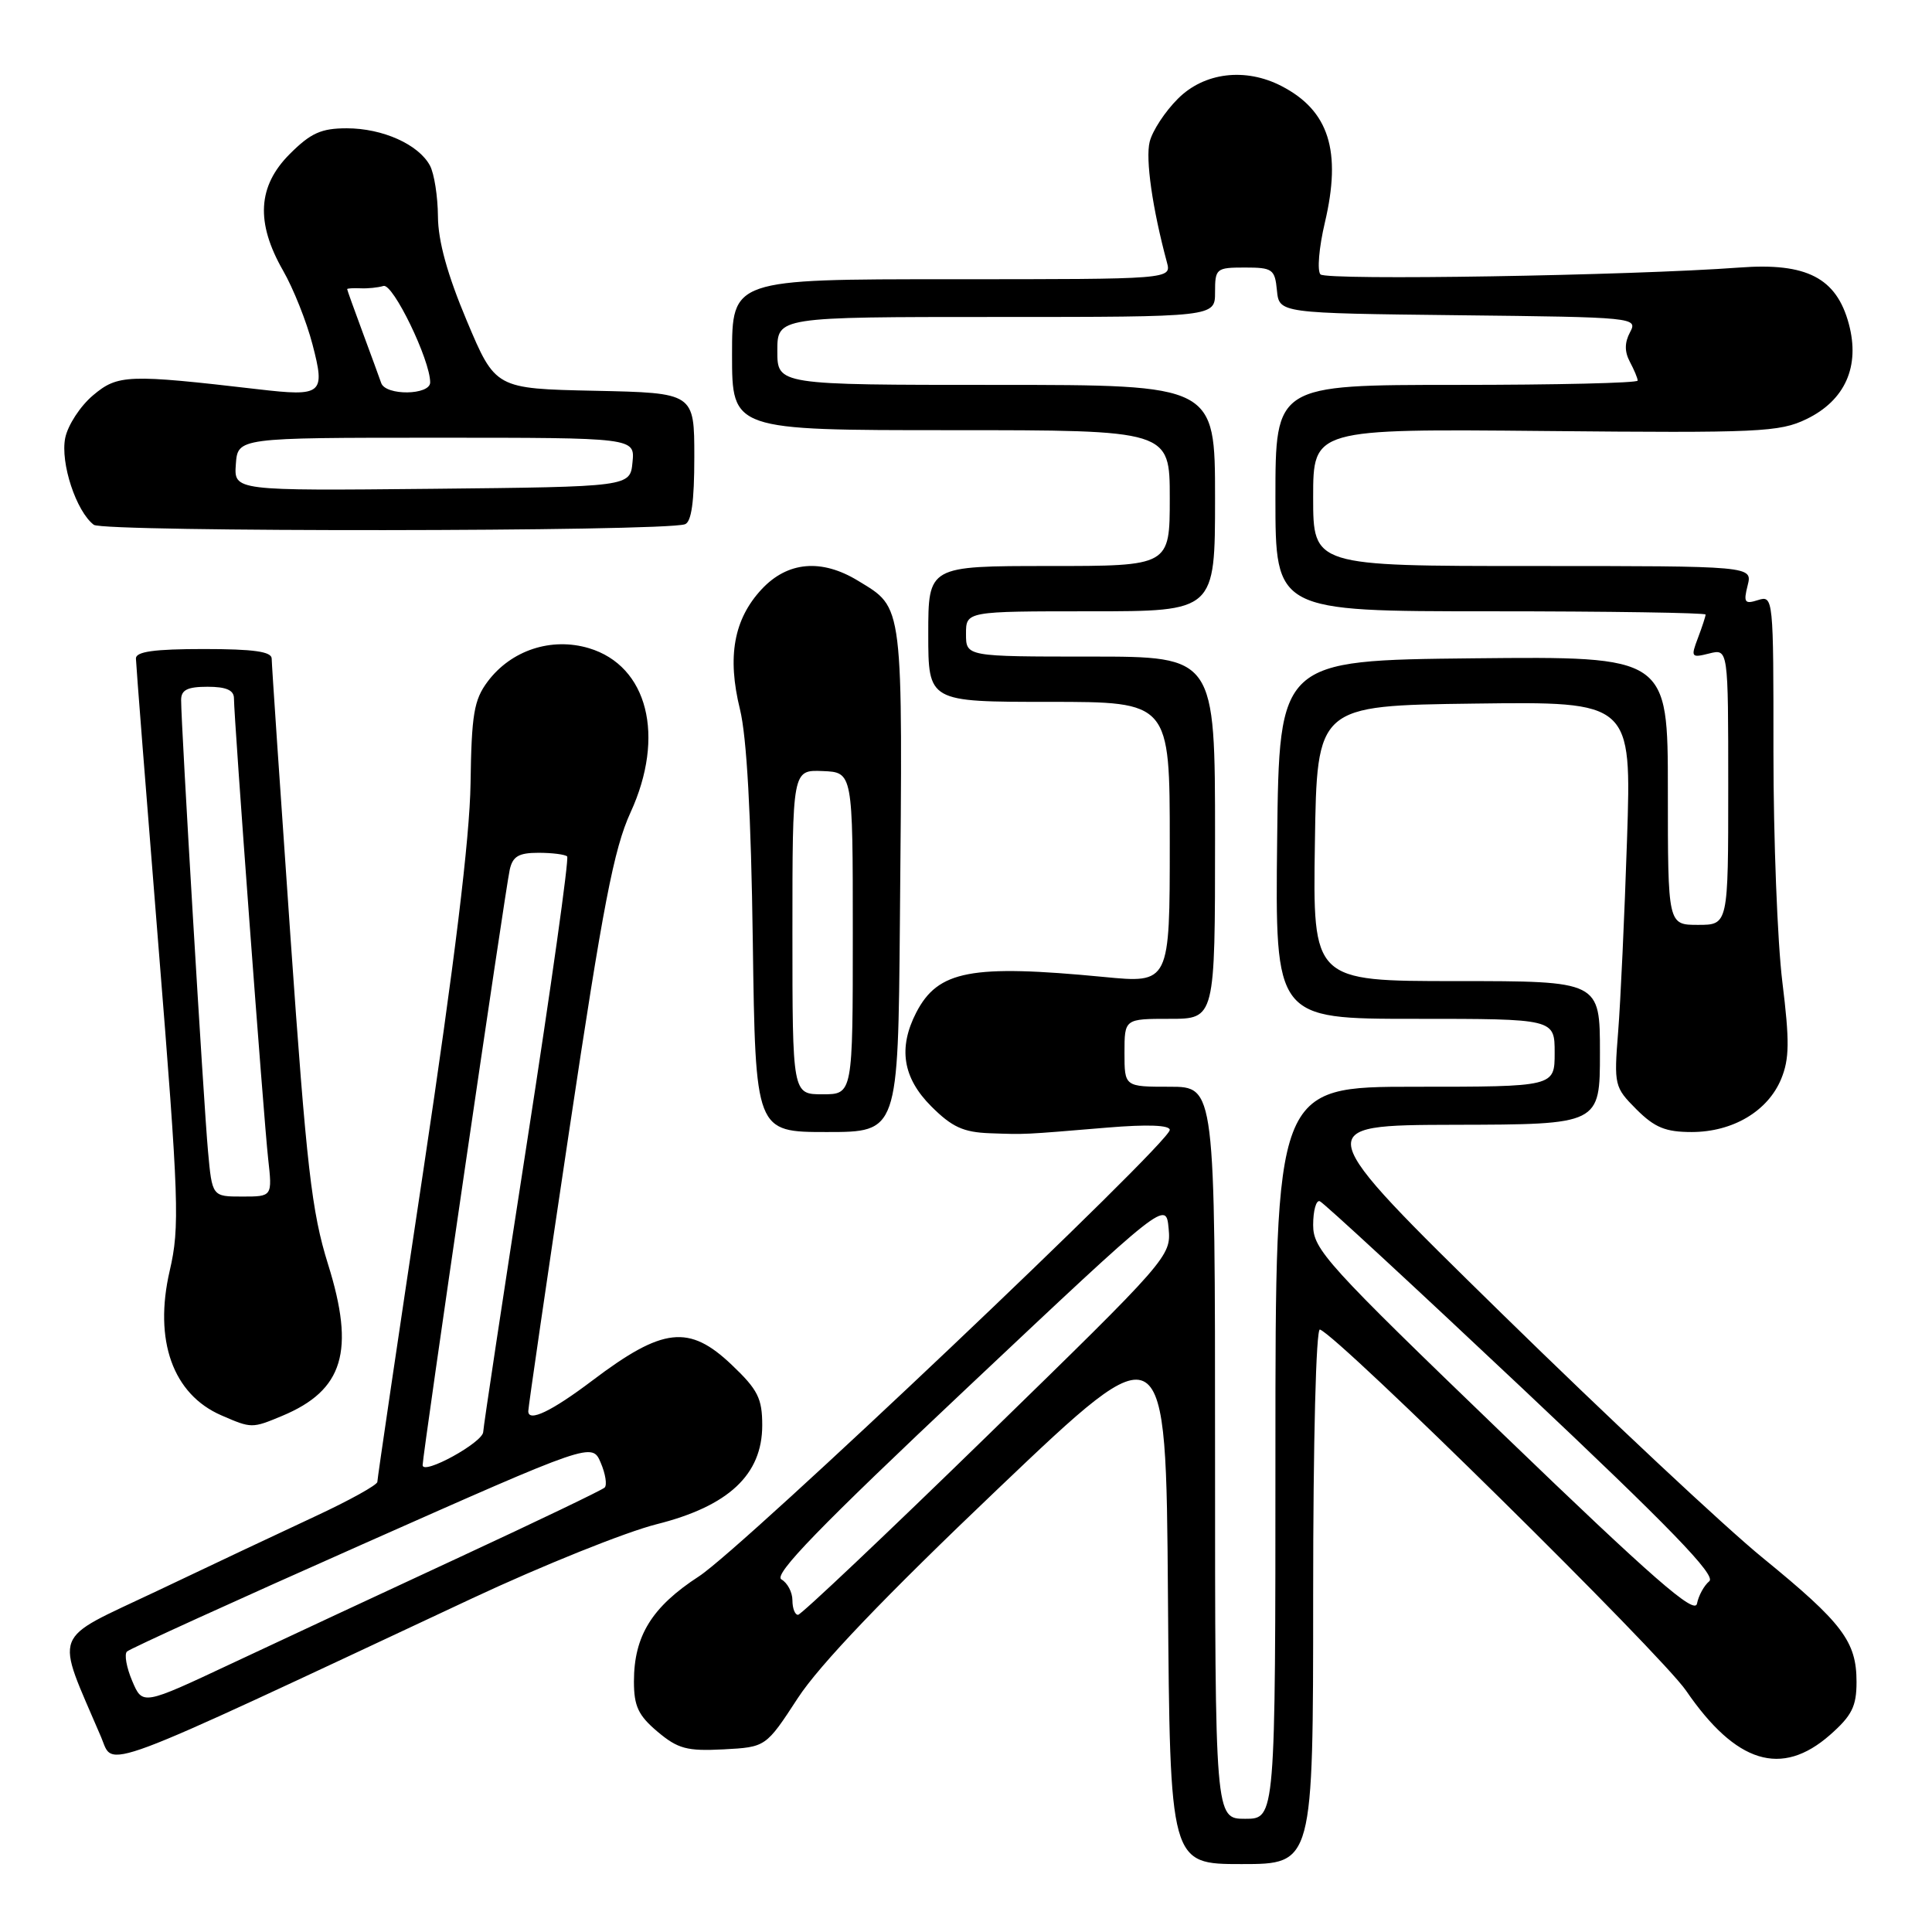 <?xml version="1.0" encoding="UTF-8" standalone="no"?>
<!DOCTYPE svg PUBLIC "-//W3C//DTD SVG 1.1//EN" "http://www.w3.org/Graphics/SVG/1.1/DTD/svg11.dtd" >
<svg xmlns="http://www.w3.org/2000/svg" xmlns:xlink="http://www.w3.org/1999/xlink" version="1.1" viewBox="0 0 256 256">
 <g >
 <path fill="currentColor"
d=" M 174.00 211.42 C 174.00 190.88 174.38 175.97 174.90 176.17 C 177.48 177.13 220.05 219.12 223.42 224.03 C 230.03 233.67 236.06 235.52 242.47 229.90 C 245.39 227.33 246.00 226.11 246.00 222.86 C 246.00 217.50 244.15 215.06 233.59 206.44 C 228.59 202.37 213.03 187.79 199.00 174.06 C 173.50 149.09 173.50 149.09 192.75 149.04 C 212.00 149.00 212.00 149.00 212.00 139.50 C 212.00 130.00 212.00 130.00 192.98 130.00 C 173.95 130.00 173.95 130.00 174.23 111.75 C 174.50 93.50 174.50 93.50 195.35 93.23 C 216.19 92.96 216.19 92.96 215.59 111.23 C 215.26 121.28 214.73 132.76 214.41 136.75 C 213.85 143.80 213.92 144.07 216.84 147.00 C 219.26 149.41 220.69 150.00 224.17 150.00 C 229.61 149.99 234.24 147.24 236.01 142.98 C 237.11 140.31 237.14 137.97 236.17 130.11 C 235.52 124.82 234.99 111.13 234.99 99.68 C 235.00 79.19 234.97 78.88 232.96 79.51 C 231.18 80.08 231.00 79.84 231.57 77.58 C 232.22 75.00 232.22 75.00 203.11 75.00 C 174.00 75.00 174.00 75.00 174.00 65.91 C 174.00 56.82 174.00 56.82 204.75 57.11 C 233.12 57.38 235.80 57.26 239.37 55.53 C 244.49 53.05 246.49 48.55 244.98 42.92 C 243.34 36.82 239.39 34.78 230.50 35.45 C 216.11 36.52 175.78 37.18 174.97 36.36 C 174.51 35.88 174.77 32.80 175.55 29.50 C 177.79 20.00 176.10 14.65 169.80 11.40 C 165.02 8.93 159.56 9.59 156.08 13.08 C 154.38 14.77 152.70 17.33 152.34 18.78 C 151.76 21.07 152.71 27.66 154.62 34.75 C 155.23 37.00 155.23 37.00 126.12 37.00 C 97.00 37.00 97.00 37.00 97.00 47.00 C 97.00 57.00 97.00 57.00 126.00 57.00 C 155.00 57.00 155.00 57.00 155.00 66.00 C 155.00 75.00 155.00 75.00 139.00 75.00 C 123.00 75.00 123.00 75.00 123.00 84.00 C 123.00 93.00 123.00 93.00 139.00 93.00 C 155.00 93.00 155.00 93.00 155.00 111.65 C 155.00 130.30 155.00 130.30 146.25 129.45 C 128.67 127.76 124.30 128.59 121.41 134.16 C 118.99 138.86 119.62 142.82 123.40 146.60 C 126.14 149.34 127.65 150.03 131.15 150.16 C 135.99 150.33 135.36 150.36 146.75 149.41 C 152.04 148.97 155.00 149.08 155.00 149.72 C 155.00 151.47 98.46 205.08 92.62 208.87 C 86.38 212.92 84.00 216.76 84.00 222.81 C 84.00 226.08 84.58 227.31 87.13 229.46 C 89.83 231.73 91.03 232.05 95.87 231.80 C 101.48 231.50 101.48 231.50 105.72 225.00 C 108.58 220.61 117.17 211.62 132.23 197.28 C 154.50 176.07 154.50 176.07 154.76 211.53 C 155.03 247.00 155.03 247.00 164.51 247.00 C 174.00 247.00 174.00 247.00 174.00 211.42 Z  M 62.50 211.82 C 71.85 207.44 82.88 203.01 87.00 201.97 C 96.55 199.57 101.00 195.40 101.00 188.86 C 101.00 185.29 100.42 184.14 96.96 180.85 C 91.31 175.47 87.84 175.86 78.50 182.92 C 73.09 187.01 70.00 188.49 70.00 186.99 C 70.00 186.47 72.44 169.72 75.43 149.77 C 79.90 119.92 81.34 112.47 83.55 107.65 C 88.19 97.54 85.83 88.23 78.04 85.89 C 73.05 84.40 67.72 86.16 64.61 90.32 C 62.80 92.74 62.48 94.67 62.35 103.82 C 62.24 111.10 60.25 127.41 56.10 155.06 C 52.74 177.37 50.00 195.95 50.00 196.36 C 50.00 196.76 46.29 198.82 41.75 200.93 C 37.21 203.04 27.76 207.50 20.75 210.84 C 6.60 217.56 7.27 215.80 13.40 230.18 C 15.15 234.29 12.07 235.44 62.50 211.82 Z  M 37.39 187.61 C 45.51 184.22 47.08 179.04 43.46 167.50 C 41.30 160.58 40.62 154.72 38.48 124.02 C 37.12 104.51 36.00 87.97 36.00 87.27 C 36.00 86.34 33.62 86.00 27.00 86.00 C 20.46 86.00 18.00 86.34 18.01 87.25 C 18.02 87.94 19.36 105.06 20.99 125.30 C 23.72 159.20 23.83 162.59 22.49 168.37 C 20.35 177.60 22.90 184.75 29.33 187.54 C 33.33 189.28 33.39 189.28 37.39 187.61 Z  M 119.24 122.25 C 119.62 79.44 119.77 80.66 113.69 76.95 C 108.85 74.00 104.36 74.40 100.93 78.07 C 97.23 82.04 96.33 87.01 98.05 93.99 C 98.95 97.66 99.52 107.93 99.75 124.75 C 100.10 150.00 100.10 150.00 109.55 150.00 C 119.00 150.00 119.00 150.00 119.24 122.25 Z  M 90.75 69.47 C 91.62 69.19 92.00 66.48 92.00 60.56 C 92.00 52.06 92.00 52.06 78.82 51.78 C 65.64 51.50 65.64 51.50 61.85 42.50 C 59.28 36.39 58.05 31.95 58.03 28.68 C 58.01 26.04 57.54 23.00 56.97 21.94 C 55.47 19.14 50.70 17.00 45.95 17.00 C 42.56 17.00 41.17 17.63 38.40 20.40 C 34.14 24.66 33.86 29.47 37.50 35.84 C 38.87 38.22 40.63 42.64 41.41 45.65 C 43.13 52.24 42.73 52.57 34.21 51.58 C 16.93 49.57 15.61 49.62 12.33 52.38 C 10.64 53.80 8.98 56.35 8.64 58.04 C 7.98 61.35 10.10 67.77 12.43 69.54 C 13.73 70.52 87.71 70.46 90.75 69.47 Z  M 161.00 192.50 C 161.00 144.00 161.00 144.00 155.00 144.00 C 149.00 144.00 149.00 144.00 149.00 139.50 C 149.00 135.00 149.00 135.00 155.00 135.00 C 161.00 135.00 161.00 135.00 161.00 111.00 C 161.00 87.00 161.00 87.00 144.50 87.00 C 128.00 87.00 128.00 87.00 128.00 84.00 C 128.00 81.00 128.00 81.00 144.50 81.00 C 161.00 81.00 161.00 81.00 161.00 66.00 C 161.00 51.00 161.00 51.00 132.00 51.00 C 103.00 51.00 103.00 51.00 103.00 46.50 C 103.00 42.00 103.00 42.00 132.00 42.00 C 161.00 42.00 161.00 42.00 161.00 38.73 C 161.00 35.58 161.15 35.45 164.95 35.45 C 168.62 35.45 168.93 35.67 169.20 38.48 C 169.50 41.50 169.50 41.50 193.28 41.77 C 216.63 42.03 217.03 42.07 215.99 44.02 C 215.26 45.39 215.25 46.59 215.96 47.93 C 216.53 49.00 217.00 50.12 217.00 50.43 C 217.00 50.75 206.20 51.00 193.00 51.00 C 169.00 51.00 169.00 51.00 169.00 66.00 C 169.00 81.00 169.00 81.00 197.50 81.00 C 213.18 81.00 226.00 81.20 226.00 81.43 C 226.00 81.67 225.54 83.07 224.98 84.55 C 224.02 87.08 224.10 87.19 226.48 86.59 C 229.00 85.96 229.00 85.96 229.00 104.25 C 229.00 122.55 229.00 122.55 225.00 122.55 C 221.00 122.55 221.00 122.55 221.00 104.76 C 221.00 86.97 221.00 86.97 195.25 87.23 C 169.50 87.50 169.50 87.50 169.23 111.25 C 168.96 135.00 168.96 135.00 187.48 135.00 C 206.00 135.00 206.00 135.00 206.00 139.50 C 206.00 144.00 206.00 144.00 187.50 144.00 C 169.00 144.00 169.00 144.00 169.00 192.50 C 169.00 241.00 169.00 241.00 165.00 241.00 C 161.00 241.00 161.00 241.00 161.00 192.50 Z  M 105.00 212.05 C 105.00 210.98 104.34 209.73 103.54 209.28 C 102.44 208.66 108.58 202.33 128.29 183.77 C 154.50 159.08 154.50 159.08 154.85 162.79 C 155.19 166.45 154.83 166.85 130.85 190.22 C 117.46 203.27 106.16 213.96 105.75 213.97 C 105.34 213.99 105.00 213.12 105.00 212.05 Z  M 199.24 190.11 C 175.74 167.48 174.00 165.56 174.00 162.32 C 174.00 160.40 174.40 158.98 174.88 159.17 C 175.37 159.35 187.46 170.53 201.76 184.00 C 221.29 202.40 227.44 208.76 226.49 209.52 C 225.80 210.09 225.07 211.42 224.86 212.49 C 224.57 214.01 219.00 209.15 199.24 190.11 Z  M 17.52 222.74 C 16.76 220.96 16.45 219.20 16.82 218.84 C 17.19 218.47 31.21 212.09 47.98 204.65 C 78.45 191.13 78.45 191.13 79.60 193.82 C 80.23 195.29 80.46 196.77 80.12 197.11 C 79.78 197.44 71.17 201.57 61.00 206.29 C 50.83 211.01 37.19 217.37 30.70 220.42 C 18.89 225.97 18.89 225.97 17.52 222.74 Z  M 56.00 194.14 C 56.00 192.78 66.96 117.84 67.54 115.25 C 67.93 113.47 68.73 113.00 71.35 113.00 C 73.18 113.00 74.88 113.22 75.15 113.48 C 75.42 113.75 73.03 130.74 69.85 151.23 C 66.67 171.73 64.05 189.05 64.03 189.73 C 64.00 191.13 56.00 195.52 56.00 194.14 Z  M 27.56 152.52 C 27.00 146.44 23.99 95.99 24.00 92.75 C 24.00 91.42 24.83 91.00 27.50 91.00 C 29.97 91.00 31.00 91.45 31.00 92.53 C 31.00 95.14 34.94 148.22 35.53 153.52 C 36.09 158.55 36.09 158.55 32.10 158.55 C 28.11 158.55 28.11 158.55 27.56 152.52 Z  M 105.00 123.51 C 105.00 102.01 105.00 102.01 109.00 102.17 C 113.00 102.33 113.00 102.33 113.00 123.66 C 113.00 145.00 113.00 145.00 109.00 145.00 C 105.00 145.00 105.00 145.00 105.00 123.51 Z  M 31.25 61.52 C 31.50 58.00 31.50 58.00 57.81 58.00 C 84.13 58.00 84.13 58.00 83.81 61.25 C 83.50 64.50 83.50 64.50 57.25 64.77 C 31.00 65.03 31.00 65.03 31.25 61.52 Z  M 50.51 50.75 C 50.27 50.06 49.16 47.02 48.04 44.00 C 46.92 40.98 46.00 38.42 46.00 38.31 C 46.00 38.21 46.79 38.16 47.75 38.20 C 48.71 38.25 50.09 38.11 50.81 37.89 C 52.07 37.51 57.00 47.69 57.00 50.67 C 57.00 52.38 51.09 52.46 50.51 50.75 Z "/>
</g>
</svg>
